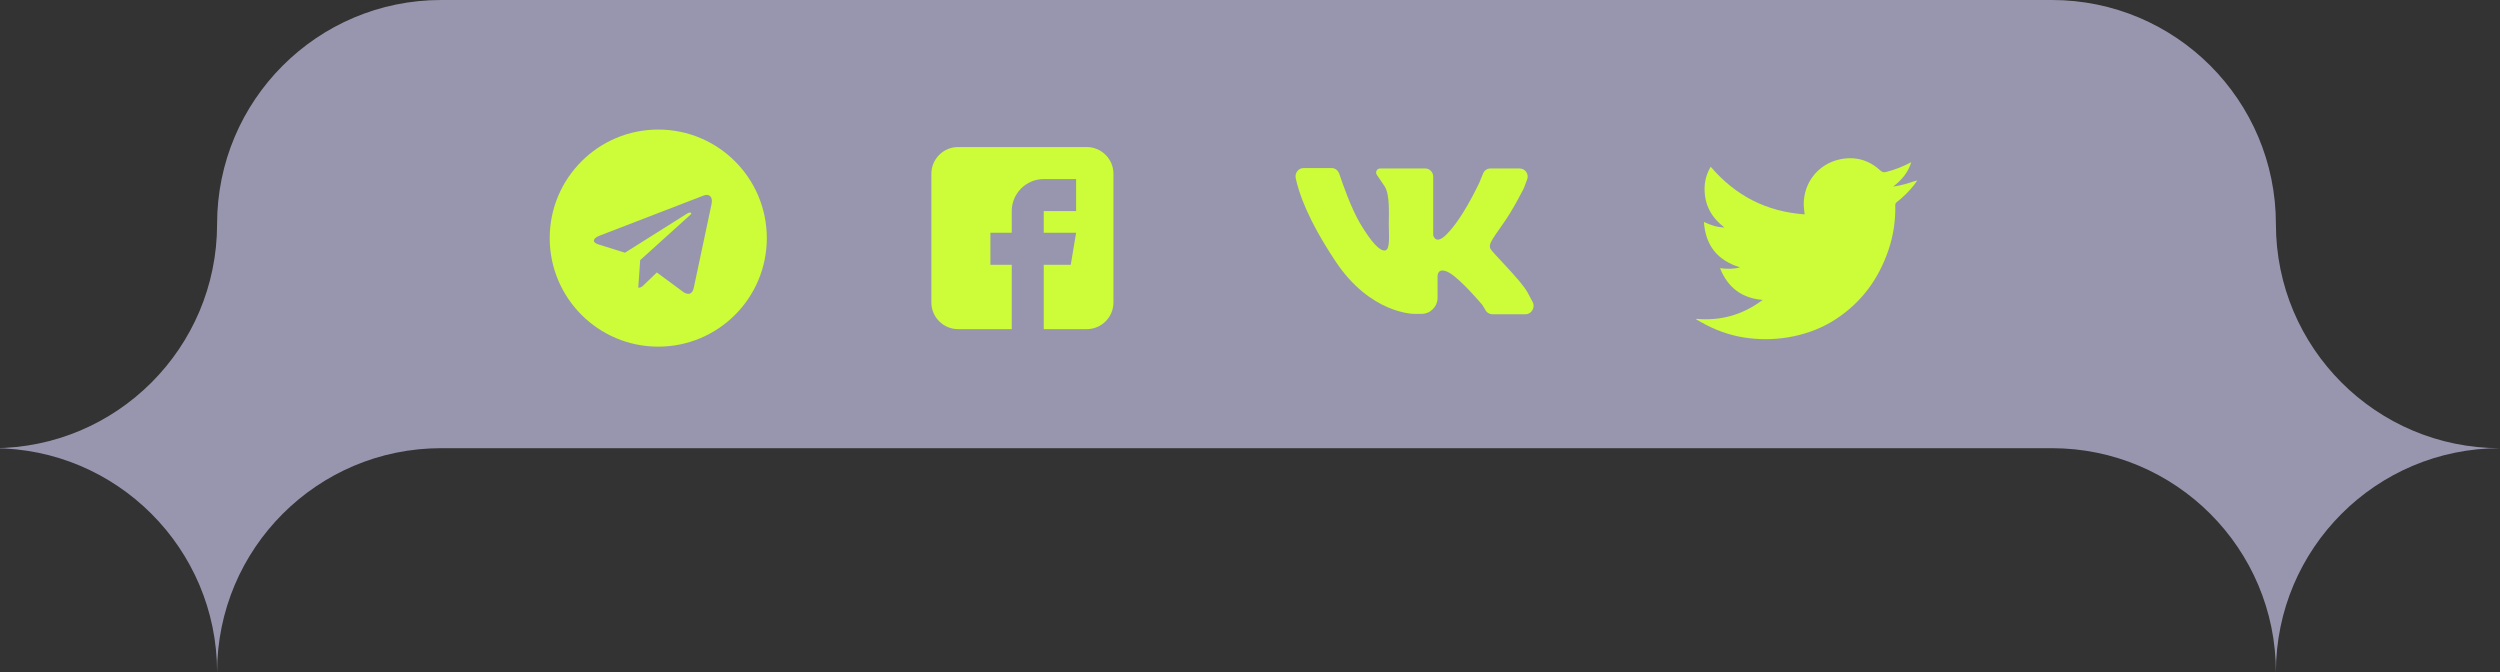 <svg width="357" height="96" viewBox="0 0 357 96" fill="none" xmlns="http://www.w3.org/2000/svg">
<rect x="0" y="0" width="357" height="96" fill="#333333" stroke="none"/>
<path fill-rule="evenodd" clip-rule="evenodd" d="M165 0H229H293C310.673 0 325 14.327 325 32C325 49.673 339.327 64 357 64C339.327 64 325 78.327 325 96C325 78.327 310.673 64 293 64H229H165H63C45.327 64 31 78.327 31 96C31 78.327 16.673 64 -1 64C16.673 64 31 49.673 31 32C31 14.327 45.327 0 63 0H165Z" fill="#9896AE"/>
<path d="M242.251 45.531C245.726 45.843 248.857 44.968 251.707 42.831C248.726 42.568 246.732 41.081 245.62 38.293C246.595 38.412 247.507 38.443 248.476 38.181C245.263 37.181 243.551 35.081 243.32 31.693C244.282 32.143 245.188 32.468 246.257 32.481C244.351 31.049 243.376 29.193 243.413 26.856C243.432 25.781 243.72 24.768 244.288 23.812C247.82 27.943 252.251 30.231 257.707 30.612C257.676 30.374 257.657 30.187 257.632 29.993C257.182 26.531 259.432 23.381 262.87 22.724C265.026 22.312 266.932 22.881 268.545 24.368C268.795 24.593 269.007 24.643 269.32 24.562C270.576 24.243 271.77 23.781 272.926 23.156C272.482 24.618 271.57 25.718 270.332 26.643C270.613 26.593 270.901 26.556 271.182 26.499C271.476 26.437 271.77 26.368 272.063 26.287C272.345 26.212 272.62 26.124 272.895 26.031C273.176 25.937 273.457 25.831 273.788 25.774C273.626 25.999 273.47 26.237 273.295 26.456C272.57 27.374 271.732 28.181 270.813 28.899C270.72 28.974 270.638 29.137 270.645 29.249C270.695 31.468 270.382 33.631 269.663 35.731C268.251 39.868 265.788 43.218 262.095 45.612C260.27 46.793 258.276 47.568 256.145 48.018C254.032 48.462 251.907 48.543 249.776 48.293C247.638 48.043 245.607 47.412 243.695 46.424C243.188 46.168 242.701 45.881 242.207 45.606C242.226 45.581 242.238 45.556 242.251 45.531Z" fill="#CCFD38"/>
<path d="M186.148 24C187.337 24 189.149 24 190.168 24C190.677 24 191.073 24.346 191.243 24.807C191.753 26.306 192.885 29.593 194.187 31.842C195.942 34.783 197.075 35.879 197.811 35.763C198.546 35.59 198.32 33.63 198.32 32.073C198.32 30.516 198.49 27.863 197.754 26.652L196.622 24.98C196.339 24.577 196.622 24.058 197.075 24.058H203.529C204.151 24.058 204.661 24.577 204.661 25.211V33.572C204.661 33.572 204.944 35.071 206.529 33.514C208.114 31.957 209.813 29.074 211.228 26.134L211.794 24.75C211.964 24.346 212.36 24.058 212.813 24.058H217.003C217.795 24.058 218.361 24.865 218.078 25.614L217.625 26.826C217.625 26.826 216.097 29.939 214.512 32.13C212.926 34.379 212.587 34.898 212.813 35.475C213.04 36.051 217.116 39.915 218.135 41.76C218.418 42.279 218.644 42.74 218.871 43.144C219.267 43.894 218.701 44.874 217.852 44.874H213.096C212.7 44.874 212.304 44.643 212.134 44.297L211.681 43.548C211.681 43.548 208.794 40.088 207.039 38.992C205.227 37.954 205.284 39.453 205.284 39.453V42.51C205.284 43.778 204.265 44.816 203.019 44.816H201.887C201.887 44.816 195.659 44.816 190.677 37.262C186.771 31.381 185.469 27.575 185.016 25.384C184.903 24.692 185.412 24 186.148 24Z" fill="#CCFD38"/>
<path d="M94 18.5C85.437 18.5 78.5 25.438 78.5 34C78.5 42.562 85.438 49.5 94 49.5C102.563 49.5 109.5 42.562 109.5 34C109.5 25.438 102.562 18.5 94 18.5ZM101.613 29.119L99.069 41.107C98.881 41.957 98.375 42.163 97.669 41.763L93.794 38.907L91.925 40.707C91.719 40.913 91.544 41.088 91.144 41.088L91.419 37.144L98.6 30.656C98.913 30.381 98.531 30.225 98.118 30.5L89.243 36.087L85.418 34.893C84.587 34.631 84.568 34.062 85.593 33.662L100.537 27.899C101.231 27.649 101.837 28.068 101.612 29.118L101.613 29.119Z" fill="#CCFD38"/>
<path d="M155.191 21H136.809C134.709 21 133 22.709 133 24.809V43.191C133 45.291 134.709 47 136.809 47H144.477V37.809H141.43V33.238H144.477V30.141C144.477 27.62 146.527 25.57 149.047 25.57H153.668V30.141H149.047V33.238H153.668L152.906 37.809H149.047V47H155.191C157.291 47 159 45.291 159 43.191V24.809C159 22.709 157.291 21 155.191 21Z" fill="#CCFD38"/>
</svg>
